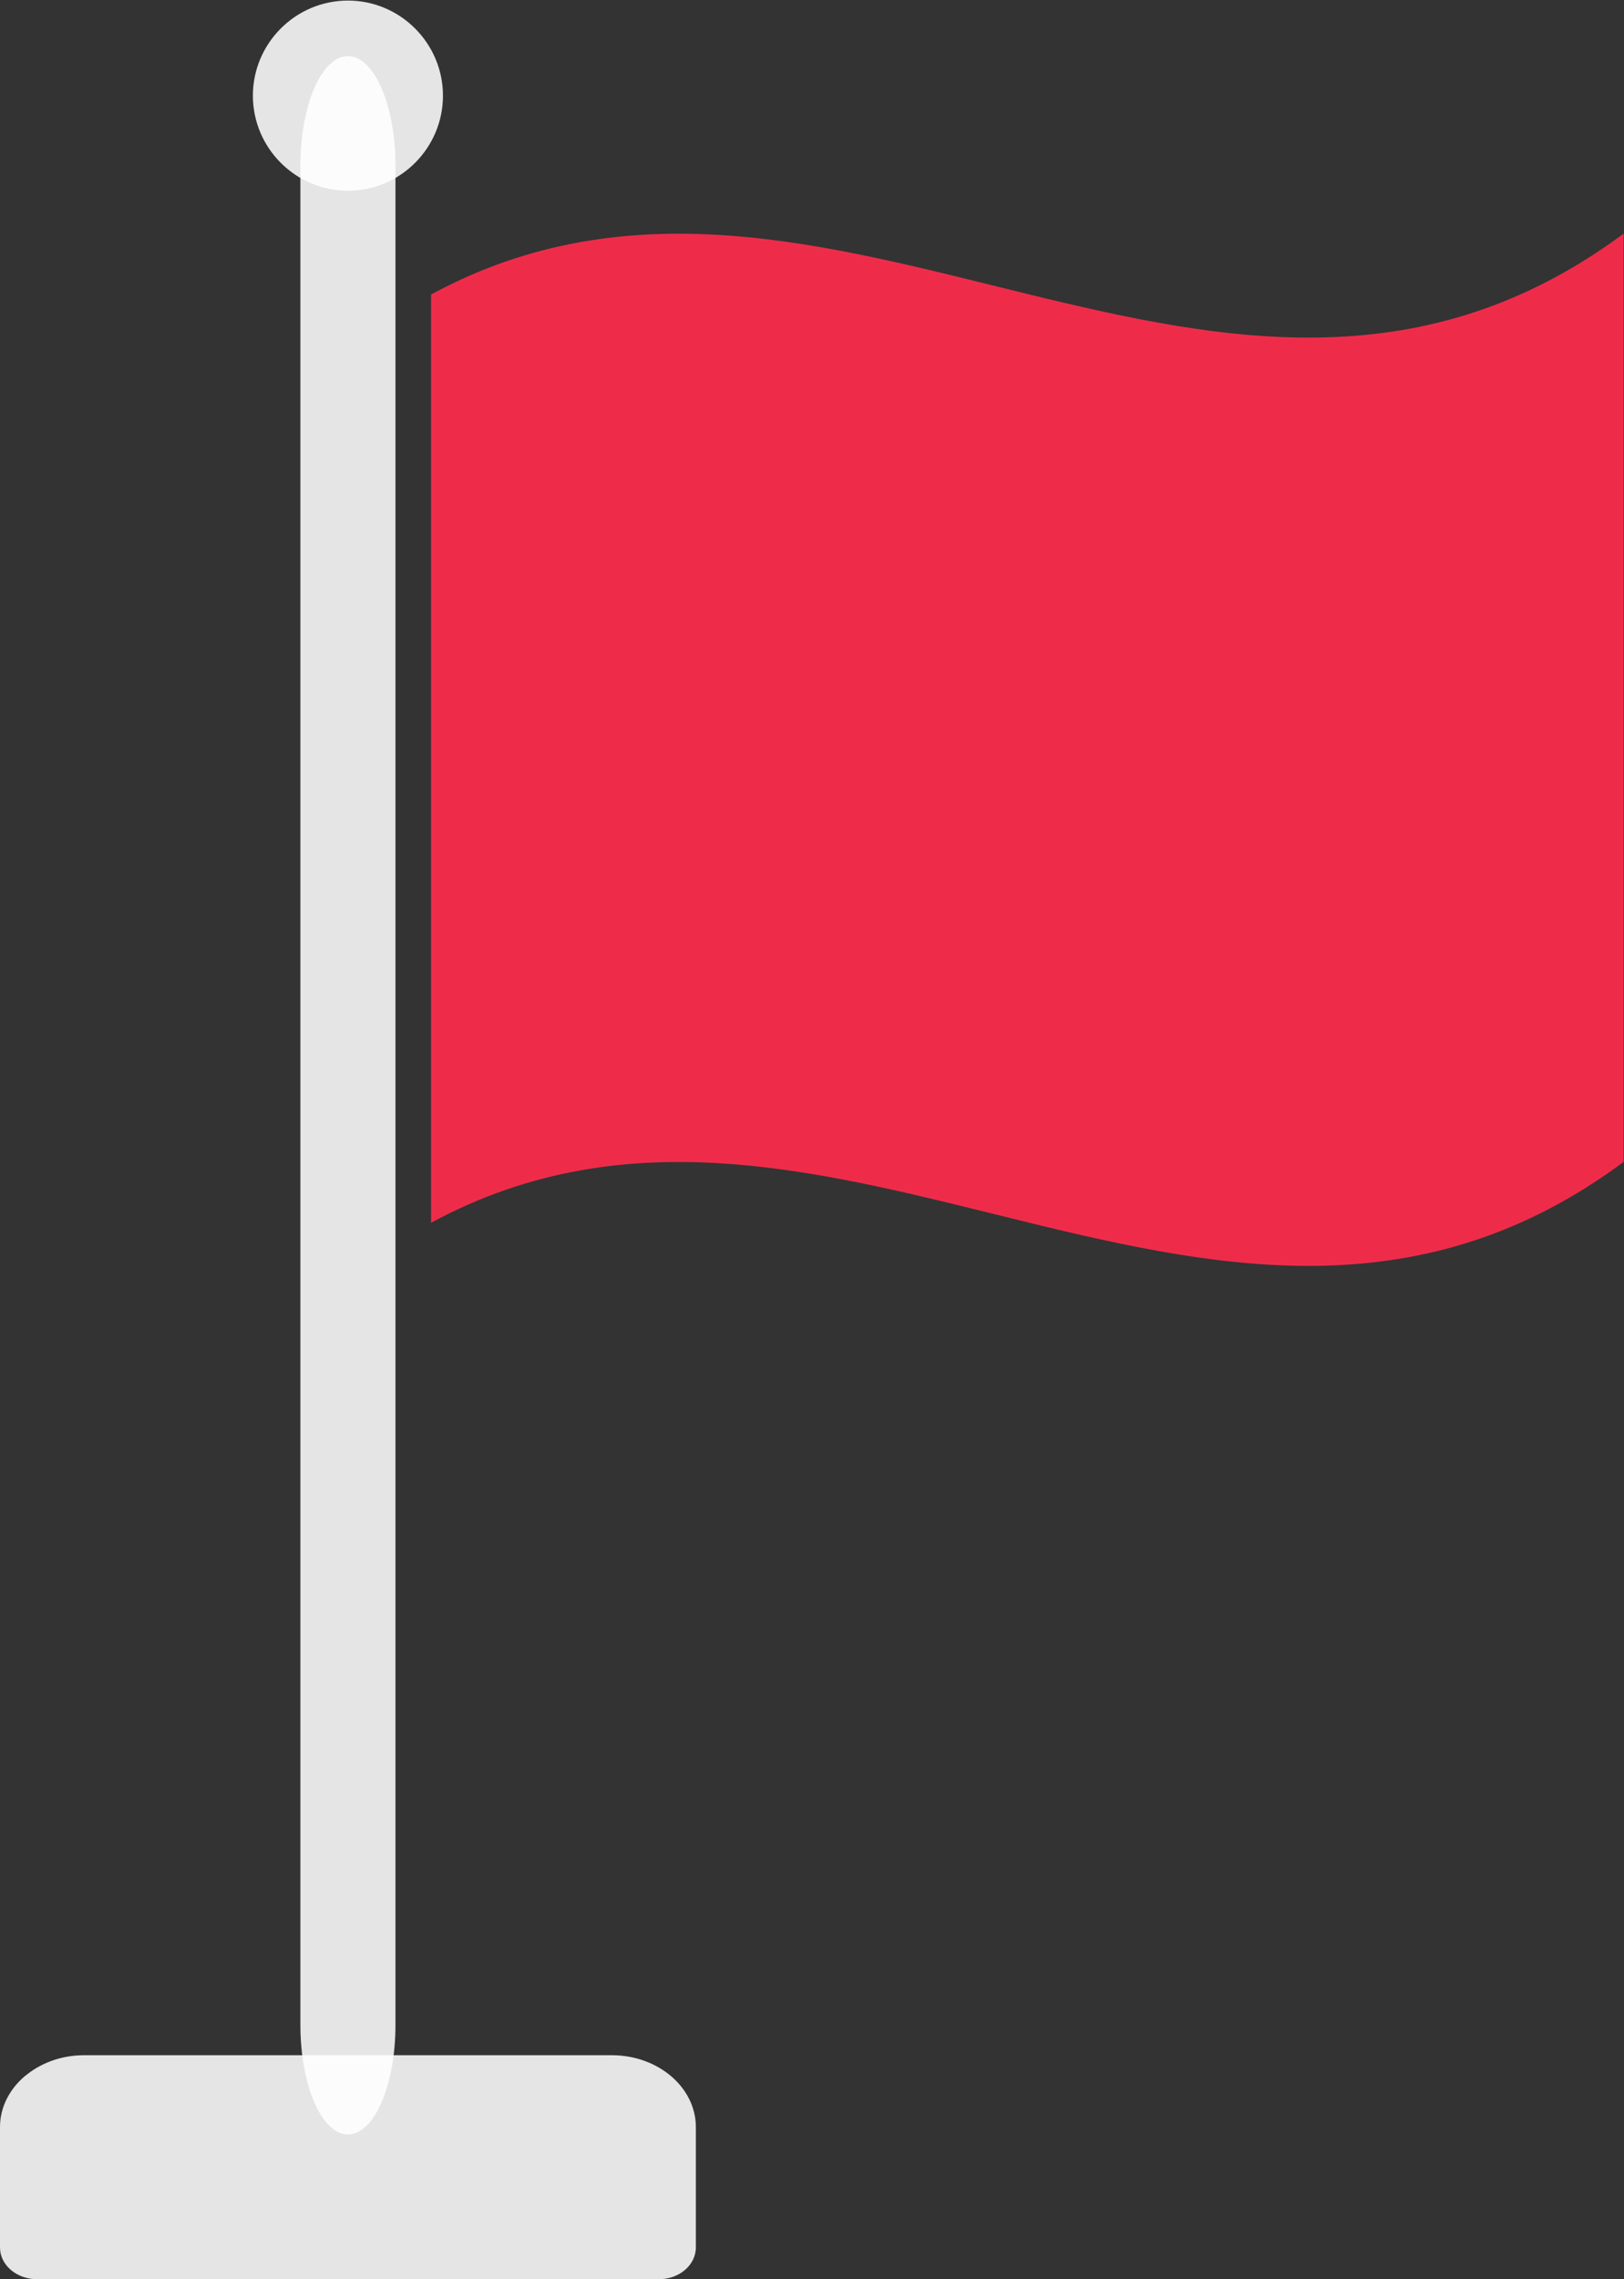 <?xml version="1.0" encoding="UTF-8" standalone="no"?>
<!-- Created with Inkscape (http://www.inkscape.org/) -->

<svg
   version="1.1"
   id="svg2"
   width="350.453"
   height="491.52"
   viewBox="0 0 350.453 491.52"
   sodipodi:docname="Universal_(150).eps"
   xmlns:inkscape="http://www.inkscape.org/namespaces/inkscape"
   xmlns:sodipodi="http://sodipodi.sourceforge.net/DTD/sodipodi-0.dtd"
   xmlns="http://www.w3.org/2000/svg"
   xmlns:svg="http://www.w3.org/2000/svg">
  <rect x="0" y="0" width="350.453" height="491.52" fill="#333333" stroke="none"/>
  <defs
     id="defs6" />
  <sodipodi:namedview
     id="namedview4"
     pagecolor="#ffffff"
     bordercolor="#000000"
     borderopacity="0.25"
     inkscape:showpageshadow="2"
     inkscape:pageopacity="0.0"
     inkscape:pagecheckerboard="0"
     inkscape:deskcolor="#d1d1d1" />
  <g
     id="g8"
     inkscape:groupmode="layer"
     inkscape:label="ink_ext_XXXXXX"
     transform="matrix(1.333,0,0,-1.333,0,491.52)">
    <g
       id="g10"
       transform="scale(0.1)">
      <path
         d="m 486.285,3419.39 c 0,97.88 34.469,177.27 76.961,177.27 42.496,0 76.965,-79.39 76.965,-177.27 V 411.379 c 0,-97.879 -34.469,-177.27 -76.965,-177.27 -42.492,0 -76.961,79.391 -76.961,177.27 V 3419.39"
         style="fill:rgba(255, 255, 255, 0.87);fill-opacity:1;fill-rule:evenodd;stroke:none"
         id="path12" />
      <path
         d="M 1066.55,0 H 59.953 C 26.84,0 0,22.961 0,51.281 V 246.129 c 0,32.012 15.27,61.09 39.863,82.133 1.469,1.25 2.988,2.418 4.555,3.519 24.277,18.969 56.422,30.578 91.461,30.578 h 854.742 c 37.429,0 71.409,-13.058 96.009,-34.097 24.6,-21.043 39.87,-50.121 39.87,-82.133 V 51.281 C 1126.5,22.961 1099.66,0 1066.55,0"
         style="fill:rgba(255, 255, 255, 0.87);fill-opacity:1;fill-rule:nonzero;stroke:none"
         id="path14" />
      <path
         d="m 563.254,3378.71 c 84.734,0 153.84,69.11 153.84,153.84 0,84.74 -69.106,153.85 -153.84,153.85 -84.738,0 -153.852,-69.11 -153.852,-153.85 0,-84.73 69.114,-153.84 153.852,-153.84"
         style="fill:rgba(255, 255, 255, 0.87);fill-opacity:1;fill-rule:evenodd;stroke:none"
         id="path16" />
      <path
         d="m 697.809,3210.88 c 643.541,348.5 1287.081,-379.07 1930.621,98.52 0,-500.61 0,-1001.21 0,-1501.81 C 1984.89,1330 1341.35,2057.57 697.809,1709.07 v 1501.81"
         style="fill:#ee2c4a;fill-opacity:1;fill-rule:nonzero;stroke:none"
         id="path18" />
    </g>
  </g>
</svg>
